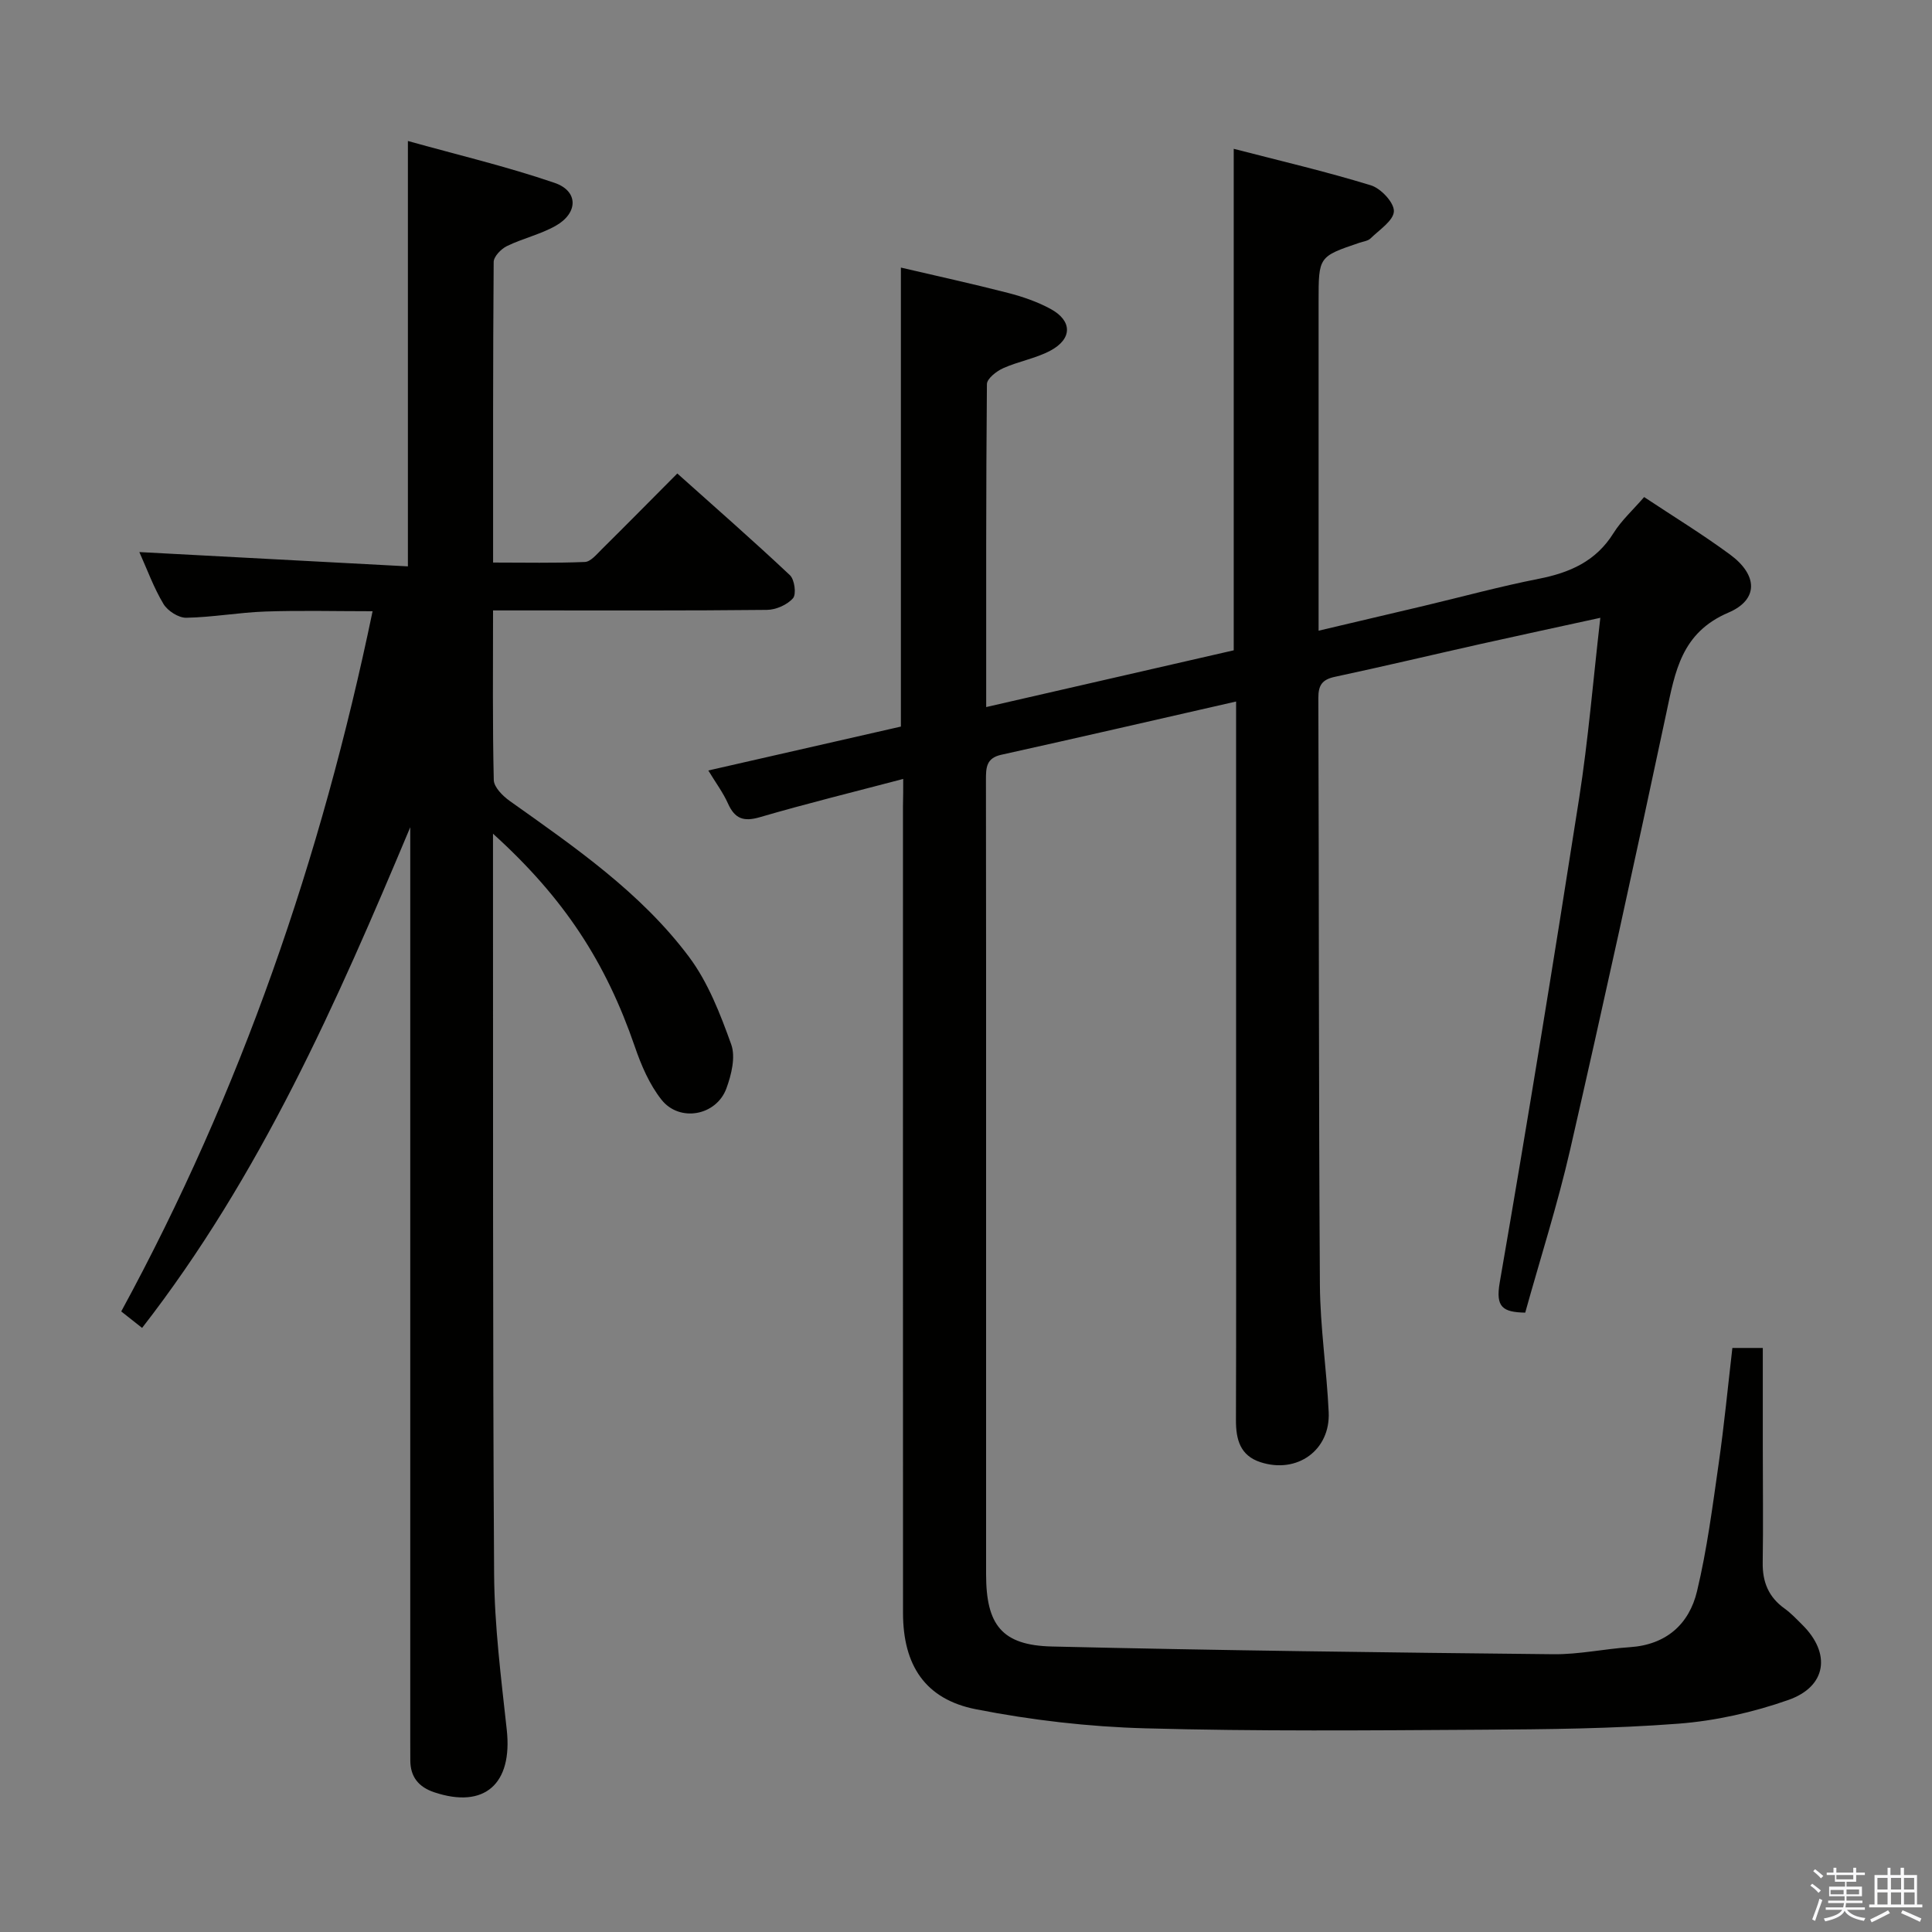 <svg enable-background="new 0 0 400 400" viewBox="0 0 400 400" xmlns="http://www.w3.org/2000/svg"><rect x="0" y="0" width="400" height="400" fill="#808080" stroke="none"/><path d="m374.8 390.4.4-.4c.7.5 1.3 1 1.8 1.4l-.5.5c-.5-.6-1.1-1.1-1.7-1.5zm1 7.3-.6-.3c.5-1.4 1.1-2.8 1.5-4.3.2.1.4.2.6.3-.5 1.3-1 2.8-1.5 4.3zm-.4-10.3.4-.4c.4.3 1 .8 1.7 1.4l-.5.5c-.4-.5-1-1-1.6-1.5zm2.5.3h1.7v-1h.6v1h3.5v-1h.6v1h1.8v.5h-1.8v1.4h-2v1h3.2v2h-3.2v.9h3.3v.5h-3.4c0 .3-.1.6-.1.9h4v.5h-3.7c.7.9 1.9 1.5 3.8 1.7-.1.2-.2.4-.3.6-2.1-.4-3.5-1.1-4-2.1-.4 1-1.8 1.7-4 2.2-.1-.2-.2-.4-.3-.6 2.1-.4 3.4-1 3.8-1.8h-3.4v-.5h3.6c.1-.3.1-.6.2-.9h-3.3v-.5h3.4c0-.3 0-.6 0-.9h-3.2v-2h3.3v-1h-2.1v-1.4h-1.7v-.5zm1.1 3.5v1h2.7c0-.3 0-.4 0-.4 0-.1 0-.2 0-.2 0-.1 0-.2 0-.3h-2.7zm1.2-3v.9h3.5v-.9zm4.7 3h-2.6v.6.4h2.6z" fill="#fafafb"/><path d="m393.6 386.7h.6v1.5h2.7v6.1h1.1v.6h-11v-.6h1.1v-6.1h2.7v-1.5h.6v1.5h2.1v-1.5zm-2.7 8.8.4.6c-1.2.6-2.5 1.3-3.8 1.9-.1-.2-.2-.4-.3-.6 1.2-.6 2.5-1.2 3.7-1.9zm-2.2-6.7v2.4h2.1v-2.4zm0 3v2.5h2.1v-2.5zm2.8-3v2.4h2.1v-2.4zm0 3v2.5h2.1v-2.5zm6 6.1c-1.4-.7-2.7-1.3-3.9-1.8l.3-.6c1.5.6 2.7 1.2 3.9 1.7zm-1.2-9.1h-2.1v2.4h2.1zm-2.1 3v2.5h2.2v-2.5z" fill="#fafafb"/><g fill="#010100"><path d="m187 161.27c-10.17 2.68-19.99 5.09-29.68 7.92-3.39.99-5.19.31-6.6-2.83-1-2.24-2.51-4.26-4.07-6.84 13.57-3.09 26.71-6.09 39.87-9.09 0-31.61 0-62.86 0-95.03 7.26 1.7 14.74 3.33 22.16 5.24 3.03.78 6.09 1.83 8.83 3.32 4.53 2.46 4.54 6.2-.06 8.65-3.03 1.61-6.59 2.2-9.75 3.62-1.39.62-3.36 2.16-3.37 3.3-.2 21.98-.15 43.95-.15 66.86 17.41-3.99 34.28-7.86 51.25-11.75 0-34.4 0-68.64 0-103.83 9.45 2.45 19.02 4.68 28.4 7.56 2.07.63 4.82 3.58 4.76 5.37-.07 1.94-3.01 3.83-4.83 5.62-.54.53-1.51.63-2.3.9-8.46 2.87-8.46 2.87-8.46 12.11v68.21c7.51-1.77 14.66-3.45 21.8-5.14 7.91-1.88 15.78-4.03 23.75-5.6 6.46-1.27 11.87-3.62 15.51-9.47 1.65-2.64 4.06-4.81 6.34-7.46 6.01 3.99 12.1 7.71 17.81 11.92s5.94 9.31-.35 12c-9.75 4.16-11.04 12.18-12.87 20.82-6.42 30.19-13.03 60.34-19.92 90.43-2.59 11.29-6.14 22.36-9.29 33.69-4.67-.1-6.16-1.13-5.28-6.23 5.78-33.36 11.21-66.78 16.44-100.24 1.89-12.11 2.89-24.35 4.39-37.39-8.86 1.94-16.87 3.65-24.86 5.44-10.04 2.25-20.04 4.63-30.1 6.78-2.62.56-3.43 1.72-3.42 4.38.14 40.5.06 81 .32 121.49.06 8.79 1.41 17.57 1.82 26.37.37 7.88-6.53 12.83-14.12 10.36-4.21-1.37-5.09-4.69-5.08-8.71.07-20.17.03-40.33.03-60.5 0-27.5 0-55 0-82.5 0-1.79 0-3.57 0-5.78-16.6 3.78-32.6 7.48-48.63 11.03-3.12.69-3.16 2.69-3.16 5.17.04 25.67.03 51.33.03 77 0 29.17-.01 58.33 0 87.5 0 10.47 3.26 14.7 13.6 14.95 34.61.82 69.23 1.24 103.85 1.6 5.27.06 10.55-1.11 15.84-1.46 7.52-.5 12.27-4.76 13.9-11.58 2.08-8.68 3.22-17.61 4.49-26.47 1.13-7.87 1.89-15.8 2.83-23.9h6.3v20.97c0 7.83.1 15.67-.02 23.5-.06 3.99 1.22 7.11 4.5 9.46 1.34.96 2.5 2.2 3.68 3.37 5.98 5.89 5.11 12.78-2.87 15.58-7.28 2.56-15.08 4.32-22.77 4.91-13.59 1.04-27.26 1.17-40.91 1.25-23.16.14-46.34.35-69.49-.29-11.72-.32-23.54-1.69-35.05-3.95-10.51-2.07-15.07-9.13-15.08-19.92-.02-55.67-.01-111.33-.01-167 .05-1.81.05-3.62.05-5.69z"/><path d="m102.07 172.61v4.29c.04 49.65-.08 99.31.23 148.96.07 10.77 1.45 21.55 2.62 32.28 1.23 11.22-4.62 16.41-15.02 12.93-3.22-1.08-4.95-3.18-4.95-6.62 0-1.33-.01-2.67-.01-4 0-61.32 0-122.64 0-183.95 0-1.74 0-3.48 0-5.23-15.26 36.36-31.02 72.14-55.52 103.66-1.43-1.13-2.7-2.13-4.32-3.41 24.75-45.51 41.41-93.78 52.04-144.97-7.73 0-14.97-.19-22.2.06-5.47.19-10.91 1.19-16.37 1.29-1.6.03-3.86-1.42-4.72-2.85-2.02-3.36-3.37-7.12-5-10.75 18.78 1 37.12 1.98 55.6 2.96 0-29.8 0-58.35 0-88.07 10.24 2.86 20.47 5.28 30.37 8.67 4.97 1.7 4.91 6.25.21 8.9-3.15 1.78-6.83 2.6-10.1 4.2-1.2.59-2.72 2.16-2.72 3.3-.16 20.48-.12 40.97-.12 62.21 6.5 0 12.76.14 19-.12 1.2-.05 2.44-1.58 3.48-2.61 5.08-5.03 10.1-10.12 15.66-15.71 7.9 7.07 15.73 13.92 23.31 21.05.97.91 1.37 3.95.64 4.78-1.19 1.36-3.52 2.39-5.39 2.41-16.66.18-33.32.11-49.99.11-2.12 0-4.23 0-6.72 0 0 12.16-.12 23.64.15 35.11.04 1.49 1.85 3.3 3.29 4.33 13.45 9.56 27.15 18.95 37.14 32.3 3.95 5.29 6.47 11.82 8.73 18.11.94 2.61.04 6.29-1 9.12-2.08 5.65-9.69 7.06-13.43 2.34-2.5-3.16-4.21-7.14-5.53-11.01-5.99-17.41-14.57-30.69-29.36-44.07z"/></g></svg>